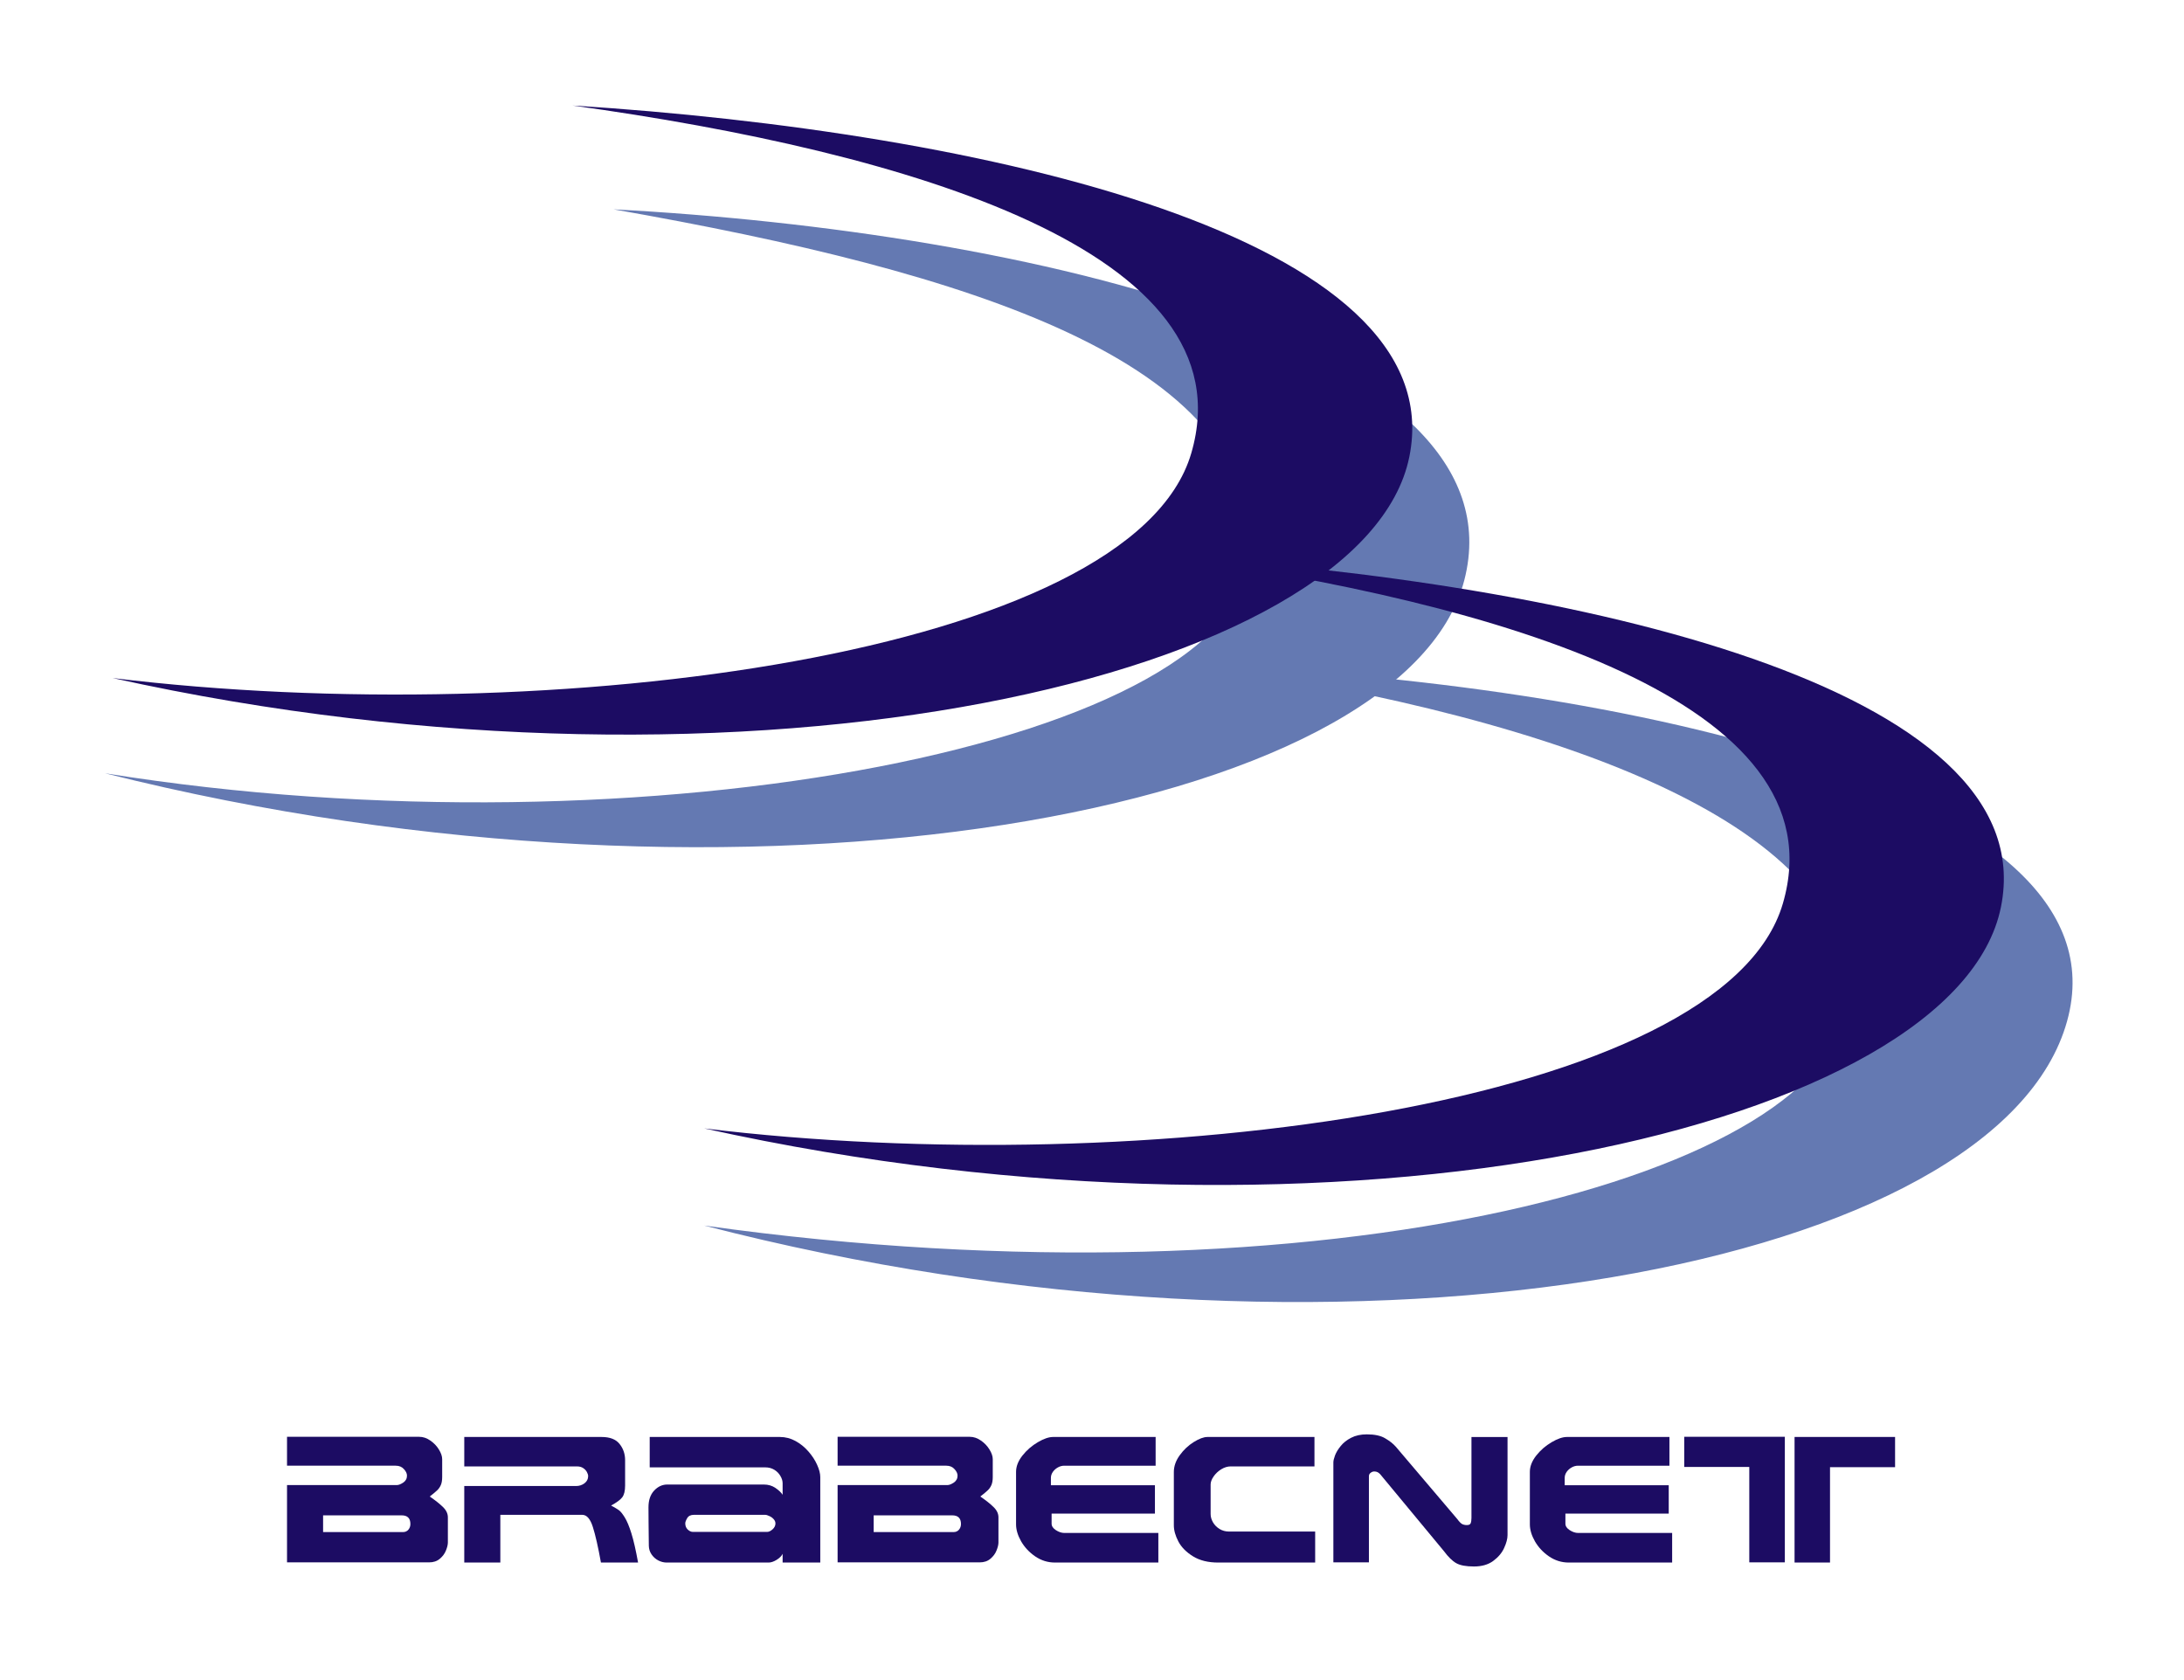 <svg xmlns="http://www.w3.org/2000/svg" version="1.1" xmlns:xlink="http://www.w3.org/1999/xlink" width="208" height="160">
  <g style="fill:#1c0c63" transform="translate(10,10)">
    <g>
      <g style="fill:#6479b2">
        <path d="m 104.665,53.373 c 34.562,5.125 62.251,15.472 61.265,31.949 -0.986,16.478 -49.607,29.726 -108.863,21.392 60.221,15.609 121.323,4.591 129.456,-18.381 8.133,-22.972 -42.845,-33.388 -81.858,-34.96 z" />
        <path d="M 48.434,9.937 C 82.621,15.937 109.524,24.413 109.137,42.563 108.75,60.713 51.444,71.913 0,63.642 c 61.37,15.432 123.709,3.796 129.456,-18.381 C 135.202,23.083 88.066,12.039 48.434,9.937 Z" />
      </g>
      <g>
        <path d="m 100.867,42.941 c 31.889,4.409 64.548,13.92 58.927,33.115 -5.622,19.195 -61.005,26.497 -102.726,21.407 60.84,13.487 119.252,-0.132 123.496,-21.072 4.244,-20.94 -40.683,-30.995 -79.696,-33.451 z" />
        <path d="M 44.527,0.05 C 76.416,4.459 109.075,13.97 103.453,33.166 97.832,52.361 42.448,59.663 0.727,54.573 61.566,68.06 119.979,54.44 124.223,33.501 128.466,12.561 83.54,2.506 44.527,0.05 Z" />
      </g>
    </g>
    <g transform="matrix(0.266,0,0,0.266,-42.316,119.118)">
      <path d="m 281.847,66.781 c -4e-5,0.815 -0.23,1.787 -0.69,2.916 -0.439,1.128 -1.17,2.121 -2.195,2.978 -1.003,0.857 -2.289,1.285 -3.856,1.285 h -50.85 v -27.682 h 39.375 c 0.585,0 1.327,-0.293 2.226,-0.878 0.899,-0.606 1.348,-1.442 1.348,-2.508 -4e-5,-0.752 -0.366,-1.526 -1.097,-2.32 -0.711,-0.815 -1.693,-1.223 -2.947,-1.223 h -38.905 v -10.345 h 47.307 c 1.4,0 2.738,0.449 4.013,1.348 1.275,0.878 2.299,1.954 3.072,3.229 0.773,1.254 1.16,2.404 1.16,3.449 v 6.364 c -9e-5,1.171 -0.157,2.122 -0.47,2.853 -0.313,0.732 -0.742,1.359 -1.285,1.881 -0.543,0.522 -1.442,1.275 -2.696,2.257 1.985,1.358 3.563,2.612 4.734,3.762 1.17,1.128 1.756,2.362 1.756,3.699 v 8.934 m -13.418,-6.552 c -4e-5,-2.069 -1.045,-3.103 -3.135,-3.103 h -28.121 v 5.988 h 28.622 c 0.794,0 1.432,-0.281 1.912,-0.847 0.481,-0.564 0.721,-1.244 0.721,-2.038" />
      <path d="m 349.939,74.023 h -13.292 c -1.003,-5.559 -1.965,-9.792 -2.884,-12.696 -0.92,-2.926 -2.184,-4.389 -3.793,-4.389 h -29.344 v 17.086 h -12.916 v -27.4 h 40.065 c 1.108,0 2.1,-0.325 2.978,-0.972 0.878,-0.669 1.317,-1.526 1.317,-2.571 -4e-5,-0.418 -0.146,-0.899 -0.439,-1.442 -0.293,-0.564 -0.742,-1.045 -1.348,-1.442 -0.585,-0.397 -1.338,-0.596 -2.257,-0.596 h -40.316 v -10.534 h 49.188 c 2.968,0 5.11,0.836 6.427,2.508 1.317,1.651 1.975,3.584 1.975,5.8 v 9.091 c -4e-5,1.881 -0.334,3.271 -1.003,4.17 -0.648,0.878 -1.986,1.87 -4.013,2.978 1.317,0.711 2.247,1.264 2.79,1.661 0.564,0.397 1.254,1.244 2.069,2.54 0.815,1.296 1.62,3.218 2.414,5.768 0.794,2.55 1.588,6.03 2.383,10.439" />
      <path d="m 415.178,74.023 h -13.48 v -3.135 c -0.355,0.773 -1.066,1.494 -2.132,2.163 -1.066,0.648 -2.027,0.972 -2.884,0.972 h -36.523 c -0.982,0 -1.975,-0.249 -2.978,-0.752 -0.982,-0.522 -1.787,-1.244 -2.414,-2.163 -0.627,-0.92 -0.951,-1.954 -0.972,-3.104 -0.02,-2.215 -0.052,-5.016 -0.094,-8.402 -0.02,-3.386 -0.032,-5.173 -0.032,-5.361 0,-2.529 0.669,-4.514 2.006,-5.956 1.358,-1.463 2.936,-2.195 4.734,-2.195 h 34.548 c 1.588,0 2.978,0.407 4.17,1.223 1.191,0.815 2.048,1.63 2.571,2.445 v -4.107 c -4e-5,-0.857 -0.261,-1.724 -0.784,-2.602 -0.502,-0.899 -1.223,-1.641 -2.163,-2.226 -0.941,-0.585 -2.038,-0.878 -3.292,-0.878 h -41.351 v -10.878 h 46.617 c 1.965,0 3.825,0.481 5.58,1.442 1.756,0.961 3.302,2.215 4.64,3.762 1.337,1.526 2.372,3.114 3.104,4.765 0.752,1.651 1.129,3.124 1.129,4.42 v 30.566 m -16.051,-13.982 c -4e-5,-0.564 -0.209,-1.076 -0.627,-1.536 -0.418,-0.481 -0.941,-0.857 -1.567,-1.128 -0.606,-0.293 -1.097,-0.439 -1.473,-0.439 h -25.487 c -1.17,0 -1.986,0.397 -2.445,1.191 -0.46,0.794 -0.69,1.411 -0.69,1.849 0,0.92 0.293,1.662 0.878,2.226 0.606,0.564 1.212,0.846 1.818,0.846 h 26.647 c 0.585,0 1.223,-0.305 1.912,-0.909 0.69,-0.627 1.034,-1.327 1.035,-2.101" />
      <path d="m 478.975,66.781 c -4e-5,0.815 -0.23,1.787 -0.69,2.916 -0.439,1.128 -1.17,2.121 -2.195,2.978 -1.003,0.857 -2.289,1.285 -3.856,1.285 h -50.85 v -27.682 h 39.375 c 0.585,0 1.327,-0.293 2.226,-0.878 0.899,-0.606 1.348,-1.442 1.348,-2.508 -4e-5,-0.752 -0.366,-1.526 -1.097,-2.32 -0.711,-0.815 -1.693,-1.223 -2.947,-1.223 h -38.905 v -10.345 h 47.307 c 1.4,0 2.738,0.449 4.013,1.348 1.275,0.878 2.299,1.954 3.072,3.229 0.773,1.254 1.16,2.404 1.16,3.449 v 6.364 c -8e-5,1.171 -0.157,2.122 -0.47,2.853 -0.313,0.732 -0.742,1.359 -1.285,1.881 -0.543,0.522 -1.442,1.275 -2.696,2.257 1.985,1.358 3.563,2.612 4.734,3.762 1.17,1.128 1.756,2.362 1.756,3.699 v 8.934 m -13.418,-6.552 c -5e-5,-2.069 -1.045,-3.103 -3.135,-3.103 h -28.121 v 5.988 h 28.622 c 0.794,0 1.432,-0.281 1.912,-0.847 0.481,-0.564 0.721,-1.244 0.721,-2.038" />
      <path d="m 536.22,74.023 h -36.993 c -2.571,0 -4.932,-0.732 -7.085,-2.195 -2.132,-1.463 -3.814,-3.26 -5.047,-5.392 -1.212,-2.132 -1.818,-4.159 -1.818,-6.082 v -18.81 c 0,-1.944 0.763,-3.888 2.289,-5.831 1.547,-1.943 3.375,-3.532 5.486,-4.765 2.132,-1.254 3.95,-1.881 5.455,-1.881 h 36.742 v 10.283 h -32.698 c -0.815,0 -1.588,0.209 -2.32,0.627 -0.711,0.397 -1.306,0.93 -1.787,1.599 -0.46,0.669 -0.69,1.379 -0.69,2.132 v 2.634 h 37.244 v 10.157 h -36.993 v 3.605 c 0,0.878 0.512,1.651 1.536,2.32 1.045,0.669 2.048,1.003 3.01,1.003 h 33.67 v 10.596" />
      <path d="m 592.368,74.023 h -34.736 c -3.595,0 -6.594,-0.742 -8.997,-2.226 -2.403,-1.484 -4.149,-3.25 -5.235,-5.298 -1.087,-2.069 -1.63,-4.013 -1.63,-5.831 v -19.061 c 0,-2.048 0.7,-4.044 2.1,-5.988 1.4,-1.944 3.072,-3.522 5.016,-4.734 1.944,-1.212 3.574,-1.818 4.891,-1.818 h 38.341 v 10.534 h -30.002 c -1.129,0 -2.257,0.345 -3.386,1.034 -1.108,0.69 -2.017,1.547 -2.727,2.571 -0.711,1.024 -1.066,1.986 -1.066,2.884 v 10.534 c 0,1.003 0.272,1.986 0.815,2.947 0.543,0.961 1.327,1.766 2.351,2.414 1.024,0.627 2.153,0.941 3.386,0.941 h 30.88 v 11.098" />
      <path d="m 661.243,64.21 c -9e-5,1.296 -0.408,2.832 -1.223,4.608 -0.794,1.756 -2.1,3.303 -3.919,4.64 -1.797,1.317 -4.086,1.975 -6.866,1.975 -2.863,0 -4.985,-0.397 -6.364,-1.191 -1.379,-0.773 -2.853,-2.216 -4.42,-4.326 l -21.82,-26.334 c -0.69,-0.92 -1.244,-1.505 -1.662,-1.756 -0.397,-0.273 -0.899,-0.408 -1.505,-0.408 -0.397,0 -0.805,0.157 -1.223,0.47 -0.418,0.293 -0.627,0.711 -0.627,1.254 v 30.817 h -12.728 v -35.77 c 0,-0.627 0.199,-1.473 0.596,-2.539 0.418,-1.087 1.097,-2.205 2.038,-3.354 0.941,-1.171 2.184,-2.153 3.731,-2.947 1.567,-0.815 3.448,-1.223 5.643,-1.223 2.78,0 4.953,0.47 6.521,1.411 1.588,0.92 2.863,1.923 3.825,3.01 l 21.976,25.864 c 0.69,0.941 1.275,1.547 1.756,1.818 0.481,0.249 1.045,0.377 1.693,0.377 0.752,0 1.212,-0.221 1.379,-0.658 0.188,-0.46 0.282,-1.097 0.282,-1.912 v -28.967 h 12.916 v 35.143" />
      <path d="m 720.181,74.023 h -36.993 c -2.571,0 -4.932,-0.732 -7.085,-2.195 -2.132,-1.463 -3.814,-3.26 -5.047,-5.392 -1.212,-2.132 -1.818,-4.159 -1.818,-6.082 v -18.81 c 0,-1.944 0.763,-3.888 2.289,-5.831 1.547,-1.943 3.375,-3.532 5.486,-4.765 2.132,-1.254 3.95,-1.881 5.455,-1.881 h 36.742 v 10.283 h -32.698 c -0.815,0 -1.588,0.209 -2.32,0.627 -0.711,0.397 -1.306,0.93 -1.787,1.599 -0.46,0.669 -0.69,1.379 -0.69,2.132 v 2.634 h 37.244 v 10.157 h -36.993 v 3.605 c 0,0.878 0.512,1.651 1.536,2.32 1.045,0.669 2.048,1.003 3.01,1.003 h 33.67 v 10.596" />
      <path d="m 799.998,39.883 h -23.293 v 34.14 h -12.697 v -44.956 h 35.99 v 10.816 m -39.47,34.077 h -12.728 v -34.171 h -23.293 v -10.784 h 36.021 v 44.956" />
    </g>
  </g>
</svg>
